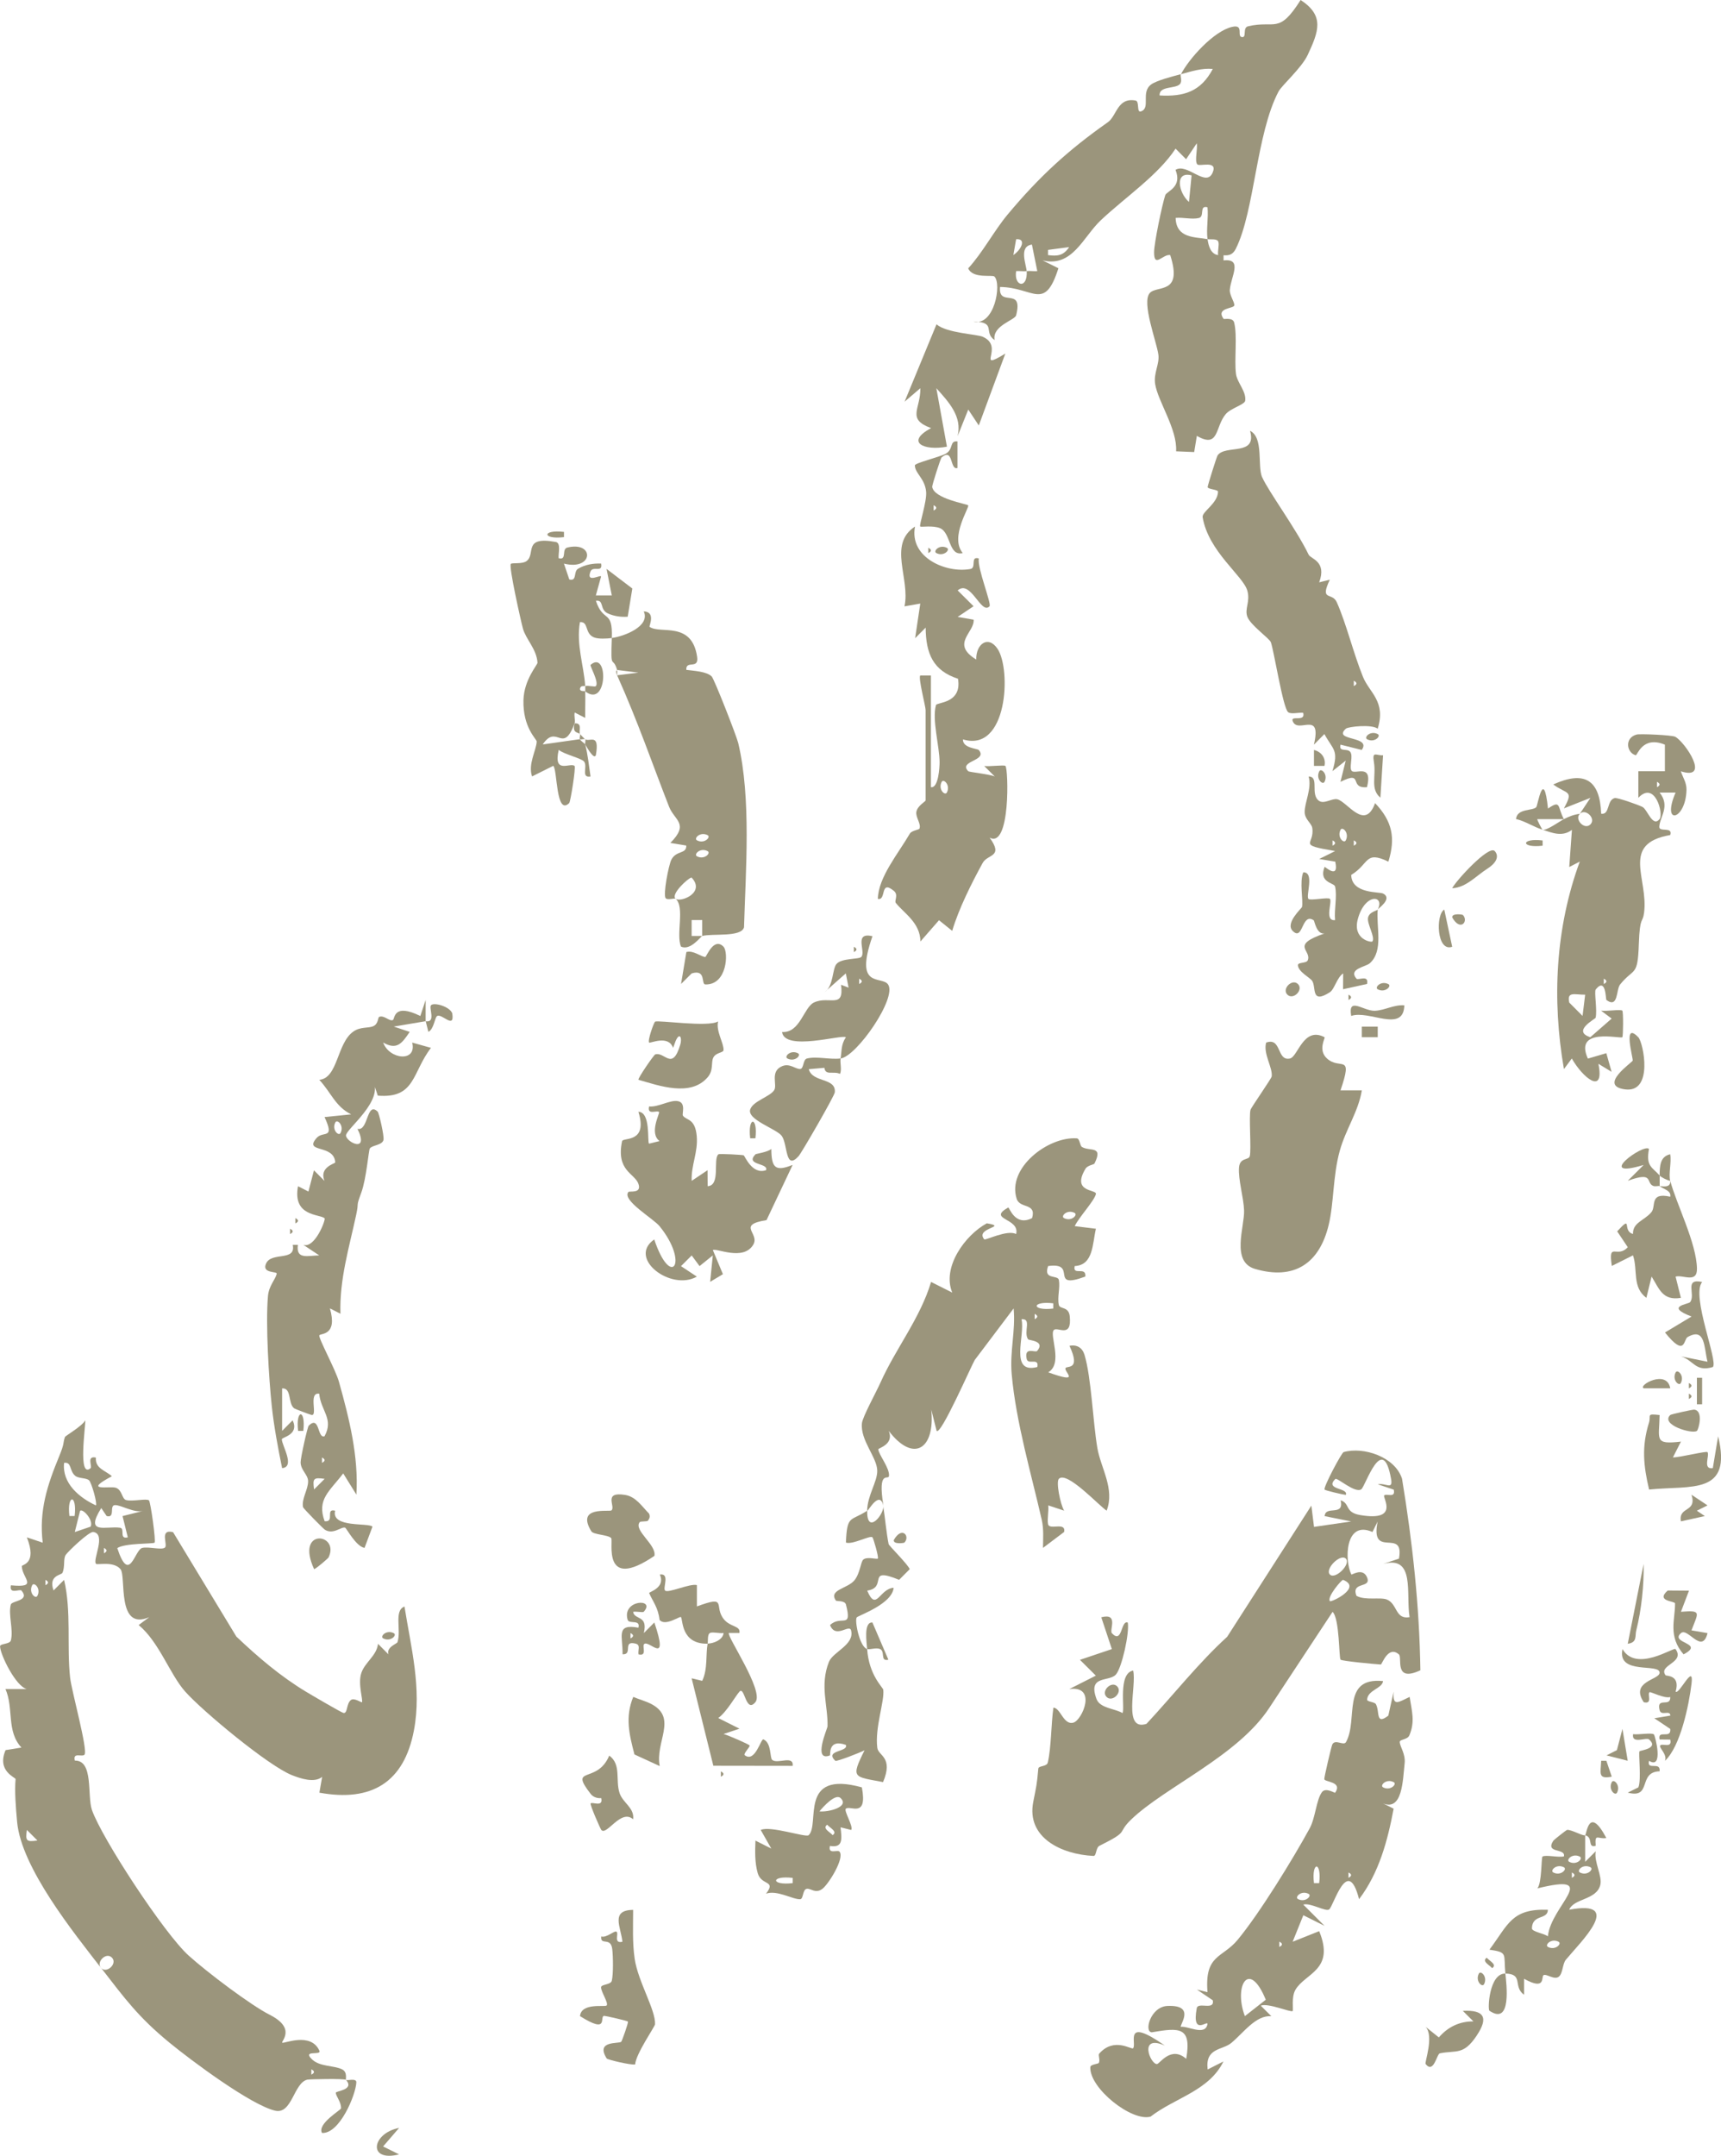 <?xml version="1.0" encoding="UTF-8"?>
<svg id="Layer_2" data-name="Layer 2" xmlns="http://www.w3.org/2000/svg" viewBox="0 0 323.58 405.21">
  <defs>
    <style>
      .cls-1 {
        fill: #9b957c;
      }
    </style>
  </defs>
  <g id="Layer_1-2" data-name="Layer 1">
    <g>
      <path class="cls-1" d="M19.04,369.96c-5.19-6.69-15.02-18.87-15.82-27.49-.25-2.72-.5-5.83-.29-8.06.03-.31-3.59-1.48-1.88-5.45l2.98-.48c-2.86-3.08-1.41-7.32-3-11h4c-2.06-.51-4.95-6.39-5.02-8-.03-.6,1.84-.37,2.04-1.16.5-1.99-.52-4.79-.02-6.71.2-.76,3.68-.67,2.01-2.64-.31-.36-2.38.82-1.99-.99,5.31.52,2.12-1.31,2.05-3.59-.01-.34,2.96-.35.95-5.42l2.98,1c-.72-5.99.86-10.82,3.09-16.22,1.08-2.62.66-2.37,1.09-3.64.08-.23,3.24-2.04,3.82-3.14.11.9-1.45,11.05,1,9,.37-.31-.82-2.4,1-1.99-.18,2.04,1.77,2.4,3.01,3.5-5.66,2.99-.31,1.78.75,2.17,1.24.45,1.09,2.12,1.96,2.32,1.23.29,3.81-.35,4.26.05.3.27,1.34,7.68,1.05,7.95-.26.24-5.62.06-7.01,1.02,2.29,6.96,3.25.27,4.71-.04,1.24-.27,3.64.45,4.25-.06s-1.12-3.55,1.53-2.9l11.9,19.63c4.05,3.84,8.29,7.47,13.11,10.37,1.06.64,6.62,3.9,7.02,3.98.83.17.51-1.79,1.44-2.45.59-.42,1.98.54,2.04.45.26-.4-.81-3.47-.11-5.52s2.9-3.24,3.13-5.47l1.97,1.98c-.45-1.36,1.59-1.98,1.69-2.28.76-2.29-.72-5.94,1.32-6.71,1.22,7.67,3.27,15.37,1.78,23.26-1.85,9.8-7.97,13.52-17.78,11.73l.52-2.97c-1.45,1.2-4.07.32-5.7-.33-4.39-1.74-16.73-11.97-20.06-15.71-2.88-3.24-4.89-9.32-8.74-12.5l1.99-1.48c-6.22,2.67-4.27-7.68-5.41-9.03-1.32-1.55-4.34-.74-4.59-.99-.73-.71,2-5.58-.51-5.99-.82-.13-4.78,3.69-5.19,4.3-.51.76-.09,2.23-.63,3.39-.19.42-2.69.46-1.66,3.3l1.98-1.99c1.4,5.97.48,12.4,1.13,18.37.27,2.48,3.39,13.66,2.71,14.48-.44.52-2.25-.54-1.82,1.12,3.57-.07,2.28,6.58,3.22,9.29,1.85,5.3,13.6,23.24,18.18,27.36,3.6,3.24,11.67,9.32,15.26,11.14,5.03,2.55,2.07,5.01,2.33,5.23.3.25,5.36-2.08,6.99,1.51.44.96-3.14-.18-1.51,1.5,1.47,1.58,4.2,1.21,5.79,2.01,1.06.53.61,1.87.72,1.98.19.19,1.97-.39,1.95.44-.08,2.31-3.13,9.73-6.46,9.53-.93-1.73,3.56-4.31,3.58-4.62.06-1.16-.93-2.23-.99-2.93-.03-.36,3.62-.51,1.92-2.43-.24-.27-6.91-.13-7.27-.04-2.54.59-2.86,6.53-6.01,5.84-4.51-1-15.92-9.51-19.93-12.81-5.89-4.84-8.36-8.27-12.8-13.99,1.06,1.06,3.11-.88,1.99-1.99s-3.06.93-1.99,1.99ZM16.74,278.25c-.52-.5-1.94-.31-2.6-.85-1.14-.94-.62-2.66-2.09-2.43-.41,3.86,2.9,6.56,5.98,7.99.29-.36-.8-4.25-1.29-4.72ZM14.03,284.96c.5-4.16-1.48-4.16-.98,0h.98ZM20.05,284.96l-1.01-1.5c-3.2,5.11.91,3.33,3.53,3.7,1.01.14-.25,2.24,1.46,1.8l-.99-3.99,3.99-1c-1.77.53-4.26-1.13-5.44-1.06-1.09.06.15,2.51-1.55,2.05ZM17.04,286.96c.59-1.18-1.42-3.44-1.98-2.99l-1,4,2.98-1.01ZM19.54,290.96v1c.65-.33.65-.67,0-1ZM8.54,296.96v1c.65-.33.65-.67,0-1ZM7.03,299.96c.72-1.4-.63-2.67-.98-1.99-.72,1.4.63,2.67.98,1.99ZM7.04,345.95l-1.99-1.99c-.29,2.09-.1,2.28,1.99,1.99ZM58.54,388.96v1c.65-.33.65-.67,0-1Z"/>
      <path class="cls-1" d="M267.05,313.96c-5.05,2.34-3.33-2.38-4.03-2.99-2.03-1.77-3.18,1.91-3.4,1.9-1.03-.06-7.3-.64-7.57-.91-.32-.32-.17-7.73-1.5-8.99l-11.92,18.08c-5.92,9.01-19.49,14.8-25.86,20.87-2.99,2.85-.14,2.08-6.06,5.03-.69.35-.55,1.92-1.1,1.9-6.08-.29-12.65-3.46-11.34-10.15.59-3.02.68-3.17.95-6.26.05-.59,1.6-.33,1.79-1.16.66-2.9.61-7.21,1.05-10.3,1.34.02,1.91,3.4,3.8,2.8,1.61-.5,4.49-6.99-.81-6.3l4.99-2.52-2.99-2.97,6-2.02-1.99-5.98c3.35-.86,1.46,2.43,2,3,2.01,2.13,1.64-2.55,2.99-2,.32,2-1.11,8.46-2.23,9.75-1.28,1.47-5.37.03-3.65,4.63.64,1.71,3.42,1.77,4.88,2.62.51-.75-.9-7.43,2-7.99.72,2.86-2.03,11.5,2.51,10.02,5.04-5.41,9.78-11.45,15.17-16.36l15.83-24.66.5,4,6.99-1.02-4.99-1c.13-2.1,3.72.15,3.01-2.98,1.84.61.69,2.27,3.69,2.78,7.41,1.25,4.18-3.28,4.49-3.68.37-.47,2.2.61,1.8-1.1l-2.99-1c1.46-.33,2.88,1.16,2.49-1.01-1.59-8.93-4.81,1.38-5.6,1.94-1.18.83-4.55-2.28-4.89-1.93-2.07,2.09,2.53,1.6,1.98,2.99-.73-.09-3.88-.83-3.99-1-.29-.4,3.2-6.95,3.58-7.05,3.77-1.06,9.66.9,10.98,5.01,1.98,12.01,3.27,23.93,3.45,36.05ZM259.04,285.96l-.99,2c-5.21-2.3-5.27,5.4-3.97,7.99.07.13,2.16-1.37,2.95.54.9,2.15-3.07.7-1.99,3.47,1.6.91,4.52.2,5.73.7,2.01.83,1.53,3.79,4.26,3.31-.74-4.36,1.14-11.7-5-10l3-1c1.09-5.99-5.5.29-4-7.01ZM253.04,292.97c-1.04-1.02-4.01,1.99-2.99,2.99s4.01-1.99,2.99-2.99ZM250.05,300.96c.22.26,6.14-2.54,2.48-4-.25-.1-3.11,3.27-2.48,4Z"/>
      <path class="cls-1" d="M163.04,283.96c.06-2.93,1.93-5.43,1.9-7.52-.03-2.52-3.22-5.71-2.88-8.93.12-1.18,2.69-5.86,3.46-7.58,2.89-6.48,7.48-12.1,9.54-18.97l3.98,2c-1.97-4.75,2.4-10.8,6.5-13.02,4.19.69-2.32.81-.48,3.02.19.23,4.37-1.89,5.99-1,.76-3.05-5.55-2.68-1.49-4.99.21-.12,1.24,3.64,4.49,1.99.86-2.9-2.29-1.74-2.89-3.61-1.88-5.82,5.93-11.76,11.3-11.38.57.04.56,1.37.97,1.62,1.45.89,4.08-.34,2.34,3.13-.09.17-1.3.33-1.67.95-2.74,4.55,2.19,3.84,1.95,4.78-.34,1.33-3.24,4.4-3.98,6.02l3.98.49c-.66,2.8-.46,6.85-3.98,7.01-.47,1.93,2.21-.03,1.99,1.98-7,2.58-1.25-2.77-6.99-1.98-.98,2.68,1.83,1.59,2.02,2.63.27,1.47-.33,3.18-.01,4.68.17.84,1.85.24,2.05,2.11.45,4.29-2.32,1.9-2.99,2.61-.9.94,1.81,6.27-1.06,7.95,6.35,2.28,2.92-.09,3.26-.79.25-.52,2.93.5.74-4.19,1.38-.28,2.41.34,2.82,1.67,1.29,4.22,1.59,12.71,2.43,17.57.65,3.75,3.31,7.66,1.74,11.74-1.45-.93-7.46-7.51-8.98-5.99-.58.58.28,4.83.99,5.99l-2.99-.99c.12,1.13-.22,2.47-.04,3.5.21,1.26,3.39-.51,3.03,1.49l-3.98,3c.02-1.76.16-3.52-.23-5.27-1.93-8.48-4.84-18.32-5.65-27.35-.39-4.39.76-8.16.36-12.39l-7.31,9.69c-.71,1.22-6.4,14.26-7.17,13.32l-1.01-4c.77,7.42-3.33,10.1-7.99,4.01,1.07,2.55-1.99,3.23-1.97,3.46.1,1.05,2.15,3.5,2.02,4.99-.08.93-2.18-1.37-1.06,5.56-.71-2.8-2.71.81-3,1ZM202.04,227.98c-1.4-.72-2.67.63-1.99.98,1.4.72,2.67-.63,1.99-.98ZM198.04,244.98c-4.16-.5-4.16,1.48,0,.98v-.98ZM194.54,246.96v1c.65-.33.65-.67,0-1ZM193.31,251.76c-.96-1.38.76-3.97-1.25-3.79.74,3.01-2.37,10.35,2.98,8.98.36-1.86-1.74-.32-2-1.5-.54-2.42,1.63-1.13,1.96-1.52,1.63-1.92-1.55-1.97-1.69-2.18Z"/>
      <path class="cls-1" d="M166.04,282.96c.37,2.29.62,5.24,1.04,7.28.06.3,3.64,3.82,3.96,4.71l-1.99,2c-6.32-2.58-2.01,1.43-6,2.03,1.72,4.08,2.3-.38,4.97-.53-.29,3.08-6.66,5.2-6.94,5.57-.43.56.53,5.55,1.96,5.94-.07-1.08-.73-5.13.99-4.99l3,6.99c-1.63.42-.5-1.65-1.64-2.03-.78-.26-1.78.18-2.35.03.33,4.93,2.98,7.22,3.03,7.65.27,2.16-1.61,7.12-1.12,10.93.2,1.52,3.07,1.72,1.08,6.43-5.51-1.06-6.14-.64-3.48-5.98-.81.43-5.29,2.18-5.5,1.98-2.11-2.05,2.53-1.62,1.99-2.99-3.44-1.22-2.84,1.92-3.01,1.98-3.27,1.25-.45-5.1-.44-5.45.1-3.97-1.5-7.72.27-12.15.76-1.89,4.85-3.21,4.16-5.9-.33-1.29-2.9,1.67-3.96-1,2.05-1.98,4.24.91,2.99-3.87-.21-.79-1.77-.58-1.88-.73-1.45-2.05,2.16-2.23,3.47-3.81,1.07-1.29,1.18-3.48,1.67-3.9.71-.61,2.53-.01,2.74-.2s-.85-3.88-1.02-4c-.5-.39-3.72,1.44-4.98,1,.2-5.29.89-3.95,4-5.99-.1,4.8,3.38.48,3-1Z"/>
      <path class="cls-1" d="M260.04,315.97c-.12,1.41-2.88,1.67-3,3.51-.03.39,1.4.41,1.65.84.78,1.37-.12,4.05,2.34,2.16l1-4.51c-.23,2.94.92,1.96,3.01.99.4,2.69,1.06,4.6-.06,7.24-.34.8-1.81.74-1.8,1.21,0,.87,1.11,2.25.92,4-.35,3.27-.41,9.03-4.06,7.57l1.99.99c-1.13,6.03-2.75,12.07-6.5,17.01-2.15-8.41-4.77,1.31-5.63,1.93-.65.47-3.55-1.32-4.86-.91l3.99,3.99-3.98-1.99-2.01,4.98,4.99-1.99c3.02,7.34-2.64,7.87-4.47,11.03-.8,1.39-.35,3.77-.52,3.98-.28.33-4.62-1.57-5.99-1l1.99,1.98c-2.9-.25-5.21,3.09-7.53,5.02-1.67,1.4-4.95.87-4.45,4.99l2.97-1.51c-2.7,5.53-9.13,6.83-13.7,10.37-3.52,1.01-11.52-5.34-11.33-9.29.03-.57,1.5-.58,1.61-.82.27-.59-.18-1.46.06-1.73,2.8-3.17,6.07-.69,6.37-1.01.77-.85-1.97-6.05,5.98-.5-5.04-2.2-2.73,3.56-1.48,3.47.51-.04,2.63-3.5,5.49-.98,1.05-6.06-1.27-5.88-6.47-4.99-1.51-.05-.26-4.81,2.94-4.95,5.42-.24,2.21,3.62,2.53,3.93,1.21-.25,4.57,1.79,4.99-.5.16-.9-3,2.38-2.01-3,.23-1.26,3.39.51,3.02-1.49l-2.99-2.02,1.99.49c-.57-7.13,2.79-6.36,5.66-9.83,4.15-5.01,10.35-15.11,13.55-20.96,1.09-1.99,1.24-5.35,2.3-6.8.71-.97,2.42.2,2.49.1,1.47-2.13-2.01-1.98-2.04-2.56-.02-.36,1.32-6.16,1.52-6.54.58-1.04,2.13.36,2.57-.43,2.34-4.22-.98-12.22,6.94-11.46ZM262.04,334.98c-1.4-.72-2.67.63-1.99.98,1.4.72,2.67-.63,1.99-.98ZM248.03,353.96c.5-4.16-1.48-4.16-.98,0h.98ZM253.54,351.96v1c.65-.33.65-.67,0-1ZM246.04,355.98c-1.4-.72-2.67.63-1.99.98,1.4.72,2.67-.63,1.99-.98ZM240.54,364.96v1c.65-.33.65-.67,0-1ZM237.99,375.88c-3.17-7.73-6.07-2.54-3.93,3.08l3.93-3.08Z"/>
      <path class="cls-1" d="M80.04,191.96c1.98.31.54-2.52,1-3.01.57-.6,3.53.25,3.99,1.52.5,3.17-2.02-.12-2.87.53-.43.33-.59,2.47-1.62,2.95l-.5-2-6,1.01,2.99,1c-1.48,2.21-2.44,3.46-4.99,2,1.16,3.23,6.38,3.74,5.46.01l3.53.99c-3.58,4.65-2.9,9.56-10,8.98l-1-3c2.39,3.89-5.08,9.34-4.98,10.51.11,1.28,4.43,3.37,2.16-1.27,2.07.54,1.69-5.26,3.8-3.23.25.24,1.26,4.59,1.09,5.32-.23,1.01-2.18.98-2.57,1.61-.23.36-.64,5.68-1.6,8.29-1.1,2.98-.37,1.43-.96,4.17-1.31,6.11-3.17,12.18-2.96,18.6l-1.98-1.01c1.47,5.14-1.69,4.66-1.98,5.05s3.04,6.44,3.68,8.75c1.92,6.86,3.72,14.02,3.28,21.21l-2.48-3.99c-2.54,3.35-5.02,4.87-3.49,8.99,2,.22.04-2.47,1.97-1.98-.79,3.28,6.31,2.21,7.02,3l-1.49,3.99c-1.62-.27-3.4-3.72-3.65-3.8-.75-.24-2.22,1.39-3.83.37-.25-.16-4.04-3.96-4.09-4.25-.29-1.56.99-3.33.96-4.88-.03-1.21-1.37-2.03-1.41-3.5-.02-.8,1.28-6.68,1.53-6.92,2.1-2.03,1.59,2.51,2.97,1.99,1.79-3.27-.71-4.78-1-7.99-2.15-.31-.17,4.3-1.48,3.98-.38-.09-3.12-1.13-3.25-1.24-1.2-.99-.41-3.84-2.25-3.74v7.99s1.98-1.99,1.98-1.99c1.3,2.74-2.01,3.16-2.03,3.56-.04,1.08,2.59,5.2.05,5.43-.77-3.78-1.53-7.82-1.94-11.65-.55-5.16-1.18-15.4-.72-20.69.17-1.95,1.38-3.07,1.65-4.19.13-.52-2.88,0-2-1.94,1.02-2.25,5.67-.33,5.01-3.5h.97c-.39,2.81,1.84,2.03,4.01,1.98l-2.99-1.98c2.19.71,4.26-4.77,4-5-.94-.82-6.06-.29-5-6.02l1.96,1,1.04-3.99,1.98,1.99c-1.07-2.61,2.03-3.25,2.02-3.48-.21-3.49-5.98-1.71-3.53-4.56,1.26-1.47,3.53.39,1.52-3.96l5.01-.51c-3-1.47-3.81-4.17-6-6.49,3.55-.31,3.28-6.92,6.43-9.09,1.37-.95,2.81-.55,3.78-1.02.89-.43.83-1.62,1.03-1.71.94-.42,1.93.89,2.6.58.4-.19.02-3.28,5.16-.76l1-3.01v4ZM64.03,212.96c.72-1.4-.63-2.67-.98-1.99-.72,1.4.63,2.67.98,1.99ZM60.54,273.96v1c.65-.33.65-.67,0-1ZM61.04,277.97c-2.09-.29-2.28-.1-1.99,1.99l1.99-1.99Z"/>
      <path class="cls-1" d="M175.04,147.96c1.43.22,1.62-3.83,1.62-4.67,0-2.99-1.46-7.96-.68-10.76.16-.56,4.93-.26,4.14-4.95-4.68-1.51-6.04-4.72-6.08-9.61l-1.98,1.99.97-6.51-2.97.52c1.13-5.19-3.19-11.64,1.98-15-1.14,5.84,5.88,8.83,10.42,7.98,1.19-.22-.11-2.47,1.58-1.98-.36,1.68,2.43,8.53,2.01,8.99-1.58,1.71-3.53-5.12-5.99-2.98l2.99,2.97-3,2.01,3.01.52c.22,2.4-4.4,4.51.49,7.49-.07-2.9,2.24-4.65,4.01-2.01,2.6,3.89,1.89,19.56-6.51,17.02-.05,1.67,2.73,1.7,2.99,2.01,1.74,2.05-3.94,2.01-1.99,3.97.18.18,4.09.57,4.99,1l-1.99-1.98c.97.14,3.74-.25,3.99-.01.57.54.96,15.58-2.97,13.48,2.68,3.71-.37,3.03-1.32,4.77-2.08,3.8-4.49,8.6-5.72,12.75l-2.48-2-3.49,3.99c-.05-3.54-3.09-5.29-4.64-7.25-.3-.39.55-1.51-.35-2.25-2.69-2.21-1.35,1.87-3.02,1.5.09-4.08,3.79-8.44,6.01-12.26.35-.6,1.72-.72,1.81-.94.37-.9-.75-2.13-.58-3.15.19-1.15,1.74-1.97,1.74-2.15v-17c0-.7-1.43-6.11-1-6.49h2s0,20.99,0,20.99ZM178.03,148.96c.72-1.4-.63-2.67-.98-1.99-.72,1.4.63,2.67.98,1.99Z"/>
      <path class="cls-1" d="M110.04,139.96c.48,1.91.71,4.04.99,5.99-1.83.31-.54-1.78-1.18-2.76-.42-.65-3.75-1.38-4.8-2.24-1.08,4.68,2.16,2.31,2.98,3.02.27.23-.76,6.73-1.01,6.98-2.53,2.49-2.2-6.38-3-7l-3.98,1.99c-.81-2.27.81-4.94.87-6.56.02-.44-2.62-2.57-2.49-7.77.1-3.89,2.67-6.65,2.64-7.05-.16-2.55-2.18-4.39-2.74-6.41-.33-1.18-2.71-11.73-2.27-12.16.27-.26,2.13.09,2.97-.54,1.76-1.33-.77-4.72,5.47-3.58,1.06.19.43,2.26.55,3.06,1.63.43.49-1.73,1.63-2.01,5.15-1.25,4.95,4.41-.64,3.02l1.01,2.98c1.52.39.72-1.47,1.65-2.02,1.33-.78,2.82-1.03,4.33-.97.35,1.84-1.55.34-2,1.5-.91,2.34,2.05.44,1.99.96l-.98,3.53h3s-.99-4.99-.99-4.99l4.85,3.69-.87,5.3c-1.26.1-2.65-.1-3.79-.65-1.54-.74-.6-2.56-2.19-2.34,1.38,4.19,3.19,1.55,2.99,6.99,2.31-.3,7.27-2.19,6.01-5,2.33.1.95,2.79,1.09,2.9,1.98,1.44,7.94-1.17,8.94,5.63.37,2.5-2.15.54-2.03,2.46,1.38.19,3.8.28,4.77,1.24.48.47,4.67,11.18,4.99,12.51,2.47,10.44,1.4,23.96,1.09,34.65-.55,1.91-5.93,1.11-7.86,1.62v-2.99s-1.99,0-1.99,0v2.99s1.99,0,1.99,0c-.26.07-2.21,2.83-3.99,2-.98-2.3.77-7.41-1.01-9,.91.75,5.7-1.13,2.99-3.99-.66.11-3.98,3.18-2.99,3.99-.18-.16-1.53.32-1.87-.1-.53-.64.56-6.23,1.06-7.22.93-1.83,2.88-1.02,2.81-2.67l-2.99-.5c3.62-3.63.77-4.22-.24-6.8-3.16-8.07-5.78-15.8-9.77-24.71l4.01-.5-4.01-.5c-.86-2.89-1.24.47-1-6-.95.12-2.52.21-3.34-.12-1.82-.73-.96-3.02-2.65-2.87-.73,4.16.72,8.1.99,11.99-.37.1-.81-.14-.98.5-.05.63.86.41.98.5.06,1.66-.03,3.35,0,5.01l-1.97-1.01c-.17.63.15,1.54-.02,2.01-2.22,6.03-3.32-.01-6,3.99l7-.99c.2.41.8.68,1,1ZM133.04,156.98c-1.4-.72-2.67.63-1.99.98,1.4.72,2.67-.63,1.99-.98ZM133.04,159.98c-1.4-.72-2.67.63-1.99.98,1.4.72,2.67-.63,1.99-.98Z"/>
      <path class="cls-1" d="M110.04,138.96c.87.53,2.73-1.24,1.99,3-.38.86-1.58-1.34-1.99-2-.09-.35.13-.86,0-1Z"/>
      <path class="cls-1" d="M110.04,138.96c-.12-.13-.67.08-1,0-.13-.26.12-.7,0-1,.29.3.78.87,1,1Z"/>
      <path class="cls-1" d="M109.04,137.96c-.34-.35-1.52-.08-1-2,1.53-.08.75,1.38,1,2Z"/>
      <path class="cls-1" d="M110.04,129.96c-.01-.33.02-.67,0-1,.55-.16,1.82.22,2,0,.62-.78-1.19-3.82-1-3.99,3.38-2.92,3.23,8.24-1,4.99Z"/>
      <path class="cls-1" d="M116.04,126.96c-.44-.98.01-.95,0-1v1Z"/>
      <path class="cls-1" d="M249.04,194.97c.19.1-1.32,2.39.47,4,2.5,2.25,4.96-1.14,2.53,5.98h4.01c-.67,4.06-3.02,7.28-4.15,11.36-1.31,4.73-1.08,9.75-2.08,13.92-1.76,7.35-6.57,10.42-13.86,8.28-4.57-1.34-1.94-7.92-2.05-11-.08-2.42-1.13-5.8-.95-8.07.16-1.92,1.81-1.32,2.02-2.12.32-1.23-.19-7.5.14-8.71.13-.47,3.92-5.86,3.98-6.27.23-1.65-1.64-4.29-1.04-6.37,2.95-1.06,1.94,3.54,4.48,2.99,1.5-.33,2.52-6.11,6.52-3.99Z"/>
      <path class="cls-1" d="M128.41,209.71c.63.92,2.29.45,2.59,3.84.27,3.04-1.08,5.46-.95,8.41l2.98-2,.02,3c2.49-.11.96-5.12,2.02-5.99.18-.15,4.54.09,4.75.19.24.11,1.59,3.71,4.21,2.79.54-1.4-4.03-.88-1.99-2.98.11-.11,2.38-.42,2.98-1.02.03,3.56.74,4.33,4.01,3.01l-4.91,10.38c-5.73.91-1.19,2.46-2.5,4.63-1.89,3.13-6.98.55-7.59,1l1.89,4.53-2.4,1.44.5-4.97-2.49,2.01-1.48-2-2.01,2.01,2.98,1.97c-4.88,2.78-13.1-3.45-8.01-6.99,3.13,9.39,6.65,4.46,1-2.49-1.19-1.46-7.14-4.88-5.86-6.43.2-.24,2.59.38,1.87-1.57s-4.22-2.42-3.06-7.98c.16-.76,4.93.43,3.07-5.53,2.36.08,1.63,5.6,2,6l1.98-.49c-2.01-1.46.08-5.24-.09-5.45-.36-.44-2.29.69-1.88-1.06,1.7.19,3.98-1.29,5.44-.99,1.55.32.7,2.4.92,2.73Z"/>
      <path class="cls-1" d="M133.04,308.96c-5.04.08-4.61-4.52-5.01-5.01-.19-.23-2.97,1.82-4.02.53-.26-2.34-1.32-3.53-1.96-5.04-.09-.2,3.17-1,2-3.48,1.96-.32.54,2.5.99,3,.54.58,4.66-1.37,5.99-1.02v4.01c5.89-2.18,3.08-.05,5.07,2.41,1.24,1.53,3.16,1.17,2.93,2.58h-1.99c-.45.57,6.69,10.94,4.99,13-1.81,2.19-2.01-3.01-2.98-1.99-.72.76-2.37,3.8-4.01,4.98l3.99,2-2.99,1c.89.24,4.75,1.92,4.89,2.15.16.27-1.26,1.57-.89,1.85,1.95,1.45,3.02-3.19,3.5-2.99,1.55.67,1.17,3.44,1.64,3.85.99.86,4.08-.96,3.86,1.13l-14.92-.02-4.08-16.44,1.99.48c1.07-2.27.63-4.89,1.02-7,1.09-.02,2.86-.69,3-1.99-.8.11-1.93-.24-2.51-.03s-.39,1.48-.49,2.03Z"/>
      <path class="cls-1" d="M184.81,63.32c4.19,1.86-1.58,6.66,4.21,3.14l-4.99,13.51-1.98-2.99-2,4.99c.89-3.67-1.65-6.39-4-9l1.99,10.99c-4.35.83-7.89-.86-2.98-3.49-4.68-1.73-1.94-3.57-2.02-7.5l-2.96,2.53,6-14.54c1.91,1.66,7.57,1.84,8.73,2.35Z"/>
      <path class="cls-1" d="M162.05,335.97c1.1,5.89-2.18,3.31-3.01,4-.45.37,1.47,3.34,1,4l-2-.5c.24,2.17.5,3.92-1.99,3.5-.42,1.7,1.46.62,1.81,1.09.96,1.27-2.13,6.19-3.28,7.01-1.29.92-2.17-.18-2.9-.04-.8.15-.6,1.9-1.22,1.95-1.34.11-4.37-1.79-6.43-1.03,1.98-2.6-.88-1.45-1.57-3.88-.56-1.99-.5-4.07-.42-6.1l2.98,1.5-1.99-3.5c1.77-.86,8.48,1.46,9,.99,2.23-2.02-2.02-12.33,10.01-9ZM158.04,337.97c-.96-.9-3.22,1.59-3.97,2.5,1.66.19,5.74-.84,3.97-2.5ZM155.53,342.98c-.99.7.54,1.37,1.02,1.96.99-.66-.47-1.32-1.02-1.96ZM149.04,352.98c-4.16-.5-4.16,1.48,0,.98v-.98Z"/>
      <path class="cls-1" d="M314.04,221.96c1.18,4.43,4.93,11.68,5.02,16.49.05,2.84-2.61,1.11-4.02,1.51l1,3.99c-3.45.57-4.04-1.66-5.51-4l-.98,4c-2.73-2.03-1.56-5.18-2.52-7.99l-3.98,1.99c-.7-4.74.97-1.3,3-3.52l-1.99-2.98c3.01-3.29.84-.07,2.97.49-.06-2.16,2.07-2.47,3.45-4.08.96-1.11-.44-3.82,3.56-2.92.21-1.14-1.15-1.36-2-1.99,1.08.1,2.07.19,2-1Z"/>
      <path class="cls-1" d="M314.04,221.96c-.55-.09-1.71-.67-2-1,.03-1.72.04-3.57,1.99-4,.27,1.5-.34,3.69,0,5Z"/>
      <path class="cls-1" d="M312.04,222.96c-.18-.13-.81.15-1.28-.08-1.32-.65.21-2.73-4.71-.93l2.99-2.98c-9.41,2.82.02-4.13,1-3.01-.63,3.29.63,3.43,2.01,5-.01.67,0,1.34,0,2Z"/>
      <path class="cls-1" d="M119.04,358.97c0,3.08-.16,6.13.29,9.21.63,4.29,3.96,9.62,3.83,12.31-.02.43-3.61,5.56-3.74,7.55-.81.16-5.21-.89-5.35-1.12-2.16-3.44,2.27-2.71,2.73-3.14.15-.14,1.4-3.66,1.26-3.8-.16-.16-4.22-1.08-4.45-1.07-1,.02,1.05,3.58-4.56.05.24-2.57,4.66-1.67,5-1.99.44-.41-1.06-2.58-1.04-3.43.01-.58,1.83-.45,2.02-1.23.3-1.24.25-4.51.09-5.91-.27-2.43-2.27-.6-2.08-2.41,1.04.31,2.5-1.2,2.89-.89.46.37-.63,2.28,1.1,1.88-.3-2.77-2.28-5.95,2-5.99Z"/>
      <path class="cls-1" d="M158.04,198.96c.25-1.41.06-2.59,1-3.99-.68-.59-11.51,2.71-12-.99,3.38.23,4.08-4.63,5.99-5.54,2.85-1.35,5.72,1.32,5.1-3.34l1.42.55-.52-2.69-3.97,3.51c1.66-1.09,1.41-4.32,2.21-5.27.97-1.15,4.24-.84,4.68-1.34.89-1.02-1.5-4.72,2.09-3.89-3.51,10.04,1.72,7.35,2.93,9.07,1.75,2.49-5.9,13.52-8.92,13.92-.15.85.26,1.97-.1,2.89-1.31-.59-2.75.39-2.95-1.14l-2.94.26c.72,2.6,5.14,1.53,4.9,4.34-.06.69-6.27,11.43-6.82,12.02-2.54,2.78-2-2.18-3.15-3.81-.95-1.34-6.67-3.07-5.92-5.04.6-1.56,3.69-2.33,4.49-3.57.64-1-.85-3.52,1.5-4.51,1.44-.6,2.5.58,3.39.53.7-.04.5-1.78,1.27-1.97,1.86-.46,4.34.25,6.33-.01ZM161.54,183.96v1c.65-.33.65-.67,0-1Z"/>
      <path class="cls-1" d="M135.02,191.99c-.45,1.8,1.08,4.07,1.02,5.39-.02.52-1.41.43-1.91,1.38s.09,2.36-1.07,3.72c-3.21,3.75-9.11,1.6-13.02.48-.17-.23,2.89-4.69,3.16-4.77,1.79-.56,3.2,3.23,4.71-1.85.37-1.23-.1-2.42-.87-.69l-.49,1.32c-.85-2.51-4.33-.81-4.5-1-.33-.36.86-3.74,1.12-3.93.47-.35,10.04,1.1,11.85-.05Z"/>
      <path class="cls-1" d="M312.04,265.97c-.08,4.61-1.11,5.61,4.01,5l-1.51,2.97c1.17.04,6.3-1.25,6.5-.99.45.6-.97,3.32,1,3.01l1-5.99c2.7,11.11-4.97,9.19-12.98,10.01-1.06-4.47-1.42-8.07-.03-12.54.44-1.42-.6-1.77,2.02-1.46Z"/>
      <path class="cls-1" d="M121.83,285.82c-.18.25-1.38.05-1.57.31-1.16,1.55,3.23,4.25,2.78,6.32-9.99,6.79-7.67-2.88-8.13-3.35-.61-.63-3.33-.62-3.73-1.27-2.98-4.86,3.42-3.58,3.8-3.94.79-.75-1.64-3.56,2.54-2.9,2.06.33,3.16,2.16,4.51,3.51.24.53.11.9-.2,1.34Z"/>
      <path class="cls-1" d="M290.04,155.96c-1.78-.56-3.21-1.59-5-2.01.2-2.05,3.15-1.49,3.81-2.24.28-.32,1.38-7.58,2.2.27,2.51-1.73,1.73-.31,2.99,1.99h-5c-.09.07.89,1.97,1,2Z"/>
      <path class="cls-1" d="M297.04,152.96l1.99-2.99-4.99,1.98c1.93-3.48.6-2.58-2-4.5,5.85-2.65,8.78-.9,9.01,5.5,1.67.27,1.01-2.58,2.55-2.94.5-.12,4.36,1.24,5.2,1.66.95.46,1.91,3.93,3.23,2.29.79-.98-.86-7.31-3.99-4v-5s4.99,0,4.99,0v-4.99c-4.25-1.75-5.17,2.08-5.49,1.99-1.72-.48-2.14-3.26.17-3.89.62-.17,6.67.09,7.27.42,1.82.98,6.75,8.29,1.05,6.49.39,1.18,1.09,2.12,1.06,3.48-.12,5.72-4.79,6.86-2.05.52h-3c2.07,2.59,0,4.58-.06,6.44-.03,1.06,2.6-.11,2.05,1.54-9.38,1.62-4.08,8.17-4.91,14.58-.27,2.12-.8.49-.99,5.91-.21,6.25-.88,4.35-3.52,7.6-.77.94-.3,4.58-2.58,2.91-.14-.1-.05-4.38-2-1.98-.33.4.31,3.9-.02,5.32-.06.24-4.54,2.52-1,3.66l4.01-3.5-1.99-1.49c1.01.16,3.6-.3,4,0,.2.15.17,4.82,0,4.99-.36.35-9.18-1.94-6.48,4.02l3.47-1.02.99,3.51-2.48-1.51c1.22,6.05-2.98,2.58-5-1l-1.48,1.99c-2.27-13.04-1.6-26.56,2.98-39l-1.98,1.02.5-6.98c-1.85,1.39-3.76.53-5.51-.02.72.2,3.11-1.53,4-2,.95-.5,1.93-.87,3-1-1.06,1.06.88,3.11,1.99,1.99s-.93-3.06-1.99-1.99ZM311.54,146.96v1c.65-.33.65-.67,0-1ZM301.54,183.96v1c.65-.33.65-.67,0-1ZM298.04,186.97c-1.98.01-3.47-.68-2.99,1.48l2.5,2.51.49-3.99Z"/>
      <path class="cls-1" d="M315.03,309.97c1.87,2.59-3.31,2.96-1.88,4.91.15.2,2.82-.11,1.9,3.08.62.72,3.48-5.56,2.99-1.5s-2.08,11.79-4.99,14.51c.48-1.22-1.23-2.49-.89-2.89.38-.46,2.29.62,1.88-1.1l-2-.02c-.45-1.95,2.22.03,2-1.98l-3-2.01,3.02-.5c-.04-1.13-1.74.14-2.02-1.01-.65-2.62,2.09-.43,2-2.48-1.11.35-3.71-1.06-3.9-.9-.45.38.64,2.3-1.08,1.88-2.61-3.89,2.84-4.2,2.97-5.49.2-1.98-8.05.51-6.97-4.5,2.59,4.46,9.66-.44,9.98,0Z"/>
      <path class="cls-1" d="M180.03,87.96c-1.49.49-.72-3.87-2.98-1.99-.22.19-1.82,5.25-1.78,5.54.32,2.23,6.49,3.2,6.76,3.47.34.33-3.53,5.99-1.01,8.98-2.7.66-2.2-3.81-4.27-4.68-1.36-.57-3.52-.16-3.73-.32-.26-.2,1.27-4.66,1.11-6.51-.21-2.5-2.08-3.44-2.12-4.97-.01-.45,4.55-1.53,5.79-2.19,1.53-.82.67-2.51,2.22-2.32v4.99ZM175.54,94.96v1c.65-.33.65-.67,0-1Z"/>
      <path class="cls-1" d="M119.04,341.96c-2.3-2.03-4.96,3.14-5.98,2.01-.18-.2-2.19-4.79-2.01-4.99.31-.35,2.42.78,1.99-1-.72.08-1.51-.19-1.96-.76-4.24-5.44,1.2-1.77,3.47-7.23,2.31,1.68,1.13,4.59,1.94,7.04.62,1.88,2.84,2.77,2.55,4.94Z"/>
      <path class="cls-1" d="M122.65,320.4c4.7,2.64.5,7.06,1.39,11.56l-4.75-2.18c-.99-3.78-1.78-7.05-.23-10.82,1.18.5,2.46.81,3.59,1.44Z"/>
      <path class="cls-1" d="M277.65,382.62c-2.49,3.73-3.78,2.72-6.93,3.33-.58.11-1.15,3.94-2.68,2.01-.22-.28,1.63-5.25,0-6.99l2.49,1.99c1.71-1.97,3.86-3.02,6.5-3.01l-1.99-1.98c4.1-.22,4.83,1.33,2.61,4.64Z"/>
      <path class="cls-1" d="M320.04,240.97c-2.15,2.53,3.09,15.01,2,15.99-3.3.97-3.56-1.26-5.99-2.01l4.99,1.01c-.67-2.72-.4-6.53-3.74-4.64-.8.45-.38,3.95-4.25-.86l4.99-3c-5.12-1.95-.58-2.28-.26-2.71,1.09-1.45-1.23-4.53,2.26-3.78Z"/>
      <path class="cls-1" d="M136.04,177.96c.95.97.72,7.21-3.43,7.08-.84-.03.22-2.92-2.57-2.07l-1.99,1.98,1-6c1.3-.38,2.73.89,3.56.93.21,0,1.58-3.82,3.43-1.93Z"/>
      <path class="cls-1" d="M121.03,302.96c-.17.18-1.43-.12-1.99.01.25,1.6,2.83.52,2.01,3.99l1.98-1.99c2.81,8.34-.95,3.24-1.91,4.05-.46.4.65,2.36-1.07,1.94-.14-.8.44-1.76-.52-2.01-2.6-.67-.44,2.1-2.48,2,.08-3.39-1.35-5.8,2.98-5,.45-1.63-1.76-.62-2.02-1.48-1.15-3.82,5.37-4.11,3.02-1.51ZM118.54,306.96v1c.65-.33.65-.67,0-1Z"/>
      <path class="cls-1" d="M316.04,302.96c3.96-.32,3.28.09,1.99,3.49l3.02.52c-1.04,4.11-3.71-1.14-5,0-2.19,1.93,4.65,1.83.49,3.99-2.97-3.44-1.57-6.54-1.6-9.57,0-.48-3.72-.36-1.38-2.43l4,.03-1.51,3.97Z"/>
      <path class="cls-1" d="M308.03,194.96c.95,1,2.93,10.56-2.53,9.8-5.08-.71,1.37-5.05,1.48-5.4.12-.4-1.97-7.55,1.05-4.39Z"/>
      <path class="cls-1" d="M310.97,326.03c.24.24,1.88,6.66-.92,4.94-.49,1.93,2.21,0,1.99,1.97-4.16.12-1.36,5.24-5.99,4.01l1.99-.99c.61-1.36-.02-6.52.22-6.78.19-.19,3.73-.53,1.79-2.23-.52-.46-3.32.97-3-.99,1.02.15,3.52-.33,3.93.06Z"/>
      <path class="cls-1" d="M281.04,159.97c.96,1.06.13,2.34-1.31,3.26-2.29,1.46-4.04,3.58-6.69,3.73.59-1.28,6.9-8.2,7.99-6.99Z"/>
      <path class="cls-1" d="M306.05,308.96l2.98-14.99c.09,3.97-.42,8.7-1.39,12.52-.26,1.01.24,2.23-1.59,2.48Z"/>
      <path class="cls-1" d="M298.04,344.96c.3-.24.68-5.69,3.98.52-1.6.28-2.19-1.01-2,1.46-1.62.46-.4-1.58-1.98-1.98v5s1.99-1.99,1.99-1.99c-.38,1.99,1.26,4.61.86,6.31-.68,2.88-5.01,2.53-5.85,4.68,10.46-1.95,2.15,6.05-.62,9.39-.67.8-.55,2.6-1.35,3.21-.85.65-2.28-.6-2.85-.3-.49.26.51,3-3.67.68v3c-2.16-1.53-.01-3.91-3.51-3.98.18,1.87,1.25,9.86-3,6.99-.36-.24-.06-7.05,3-6.99-.37-3.75.55-3.96-3-4.49,3.54-4.71,4.13-7.74,10.99-7.5-.03,1.94-2.93.78-3,3.48-.02.66,2.21.93,3,1.51.57-5.82,10.21-12.01-1.98-9.01.88-1,.71-5.85.98-5.99.69-.36,2.91.22,4.01-.02.4-1.62-3.63-.48-1.97-2.97.09-.14,2.43-2.01,2.59-2.02.88-.04,3.06,1.25,3.38,1ZM297.04,348.98c-1.4-.72-2.67.63-1.99.98,1.4.72,2.67-.63,1.99-.98ZM294.04,350.98c-1.4-.72-2.67.63-1.99.98,1.4.72,2.67-.63,1.99-.98ZM299.04,350.98c-1.4-.72-2.67.63-1.99.98,1.4.72,2.67-.63,1.99-.98ZM295.54,351.96v1c.65-.33.65-.67,0-1ZM293.04,364.98c-1.4-.72-2.67.63-1.99.98,1.4.72,2.67-.63,1.99-.98Z"/>
      <path class="cls-1" d="M264.04,188.97c-.14,5.28-6.66.81-9.99,1.99-.66-3.75,2.35-.85,4.5-.97,1.89-.11,3.57-1.18,5.49-1.02Z"/>
      <path class="cls-1" d="M61.77,292.75c-.08.16-2.21,2.02-2.71,2.2-3.63-7.89,4.92-6.75,2.71-2.2Z"/>
      <path class="cls-1" d="M319.04,268.96c-.87.65-6.91-1.15-5-2.99.17-.16,4.26-1.04,4.49-1.01,1.83.2.82,3.77.52,4Z"/>
      <path class="cls-1" d="M321.04,282.96l-2,1,1.5,1.01-4.5.99c-.51-2.88,3.05-1.6,2-5l2.99,1.99Z"/>
      <path class="cls-1" d="M260.04,141.96l-.5,7.98c-1.96-1.67-.76-3.94-1.22-6.7-.37-2.19.47-1.16,1.72-1.28Z"/>
      <path class="cls-1" d="M75.04,399.97l-3.01,3.49,3.01,1.49c-5.99,1.51-5.15-3.98,0-4.98Z"/>
      <polygon class="cls-1" points="306.04 330.96 302.05 329.95 304.01 328.96 305.05 324.97 306.04 330.96"/>
      <path class="cls-1" d="M273.04,177.96c-2.95,1.04-3.12-6.09-1.49-6.99l1.49,6.99Z"/>
      <path class="cls-1" d="M314.04,260.95h-4.99c-1.15-.52,4.35-3.65,4.99,0Z"/>
      <rect class="cls-1" x="256.05" y="192.97" width="2.99" height="1.99"/>
      <path class="cls-1" d="M249.04,143.96h-1.99s0-2.99,0-2.99c1.45.34,2.29,1.61,1.98,2.99Z"/>
      <rect class="cls-1" x="319.05" y="258.97" width=".98" height="4.99"/>
      <path class="cls-1" d="M210.04,316.97c1.09,1.09-.9,3.08-1.99,1.99s.9-3.08,1.99-1.99Z"/>
      <path class="cls-1" d="M303.04,333.95c-2.63.5-2.09-.57-1.99-2.98h.98s1.01,2.98,1.01,2.98Z"/>
      <path class="cls-1" d="M244.04,184.97c1.09,1.09-.9,3.08-1.99,1.99s.9-3.08,1.99-1.99Z"/>
      <path class="cls-1" d="M57.03,268.96h-.98c-.5-4.16,1.48-4.16.98,0Z"/>
      <path class="cls-1" d="M170.04,289.96c-.07.07-2.12.38-1.99-.49,1.56-2.73,3.13-.67,1.99.49Z"/>
      <path class="cls-1" d="M106.04,99.98v.98c-4.16.5-4.16-1.48,0-.98Z"/>
      <path class="cls-1" d="M290.04,157.98v.98c-4.16.5-4.16-1.48,0-.98Z"/>
      <path class="cls-1" d="M275.04,171.97c1.14,1.16-.43,3.22-1.99.49-.13-.87,1.92-.56,1.99-.49Z"/>
      <path class="cls-1" d="M142.03,213.96h-.98c-.5-4.16,1.48-4.16.98,0Z"/>
      <path class="cls-1" d="M259.04,137.98c.68.35-.59,1.7-1.99.98-.68-.35.59-1.7,1.99-.98Z"/>
      <path class="cls-1" d="M178.04,102.98c.68.35-.59,1.7-1.99.98-.68-.35.59-1.7,1.99-.98Z"/>
      <path class="cls-1" d="M74.04,306.98c.68.35-.59,1.7-1.99.98-.68-.35.59-1.7,1.99-.98Z"/>
      <path class="cls-1" d="M279.03,372.96c-.35.68-1.7-.59-.98-1.99.35-.68,1.7.59.98,1.99Z"/>
      <path class="cls-1" d="M316.03,259.96c-.35.68-1.7-.59-.98-1.99.35-.68,1.7.59.98,1.99Z"/>
      <path class="cls-1" d="M150.04,197.98c.68.35-.59,1.7-1.99.98-.68-.35.59-1.7,1.99-.98Z"/>
      <path class="cls-1" d="M261.04,184.98c.68.35-.59,1.7-1.99.98-.68-.35.59-1.7,1.99-.98Z"/>
      <path class="cls-1" d="M304.03,336.96c-.35.68-1.7-.59-.98-1.99.35-.68,1.7.59.98,1.99Z"/>
      <path class="cls-1" d="M249.03,146.96c-.35.68-1.7-.59-.98-1.99.35-.68,1.7.59.98,1.99Z"/>
      <path class="cls-1" d="M279.53,367.98c.55.64,2.01,1.3,1.02,1.96-.48-.59-2.01-1.26-1.02-1.96Z"/>
      <path class="cls-1" d="M222.04,13.96c1.5-2.91,6.15-8.12,9.63-8.91,2.33-.53.77,1.84,1.87,1.93.93.07.02-1.78,1.13-2.04,5.07-1.2,5.72,1.64,9.87-4.94,4.55,2.97,3.38,5.92,1.34,10.31-1.15,2.47-4.87,5.72-5.49,6.89-4.19,7.94-4.5,22.49-8.03,29.55-.52,1.04-1.2,1.33-2.31,1.23v.97c3.69-.42,1.36,3.08,1.18,5.54-.07,1.02.91,2.27.84,2.91s-3.55.42-2.01,2.54c.08.11,1.72-.33,1.98.67.64,2.48,0,7.06.35,9.68.22,1.64,1.98,3.32,1.73,5.03-.11.75-2.71,1.39-3.67,2.53-2.03,2.42-1.2,6.51-5.42,4.08l-.5,3.04-3.4-.14c.26-4.14-3.43-9.39-3.94-12.65-.32-2.07.84-3.73.61-5.5-.32-2.44-3.21-9.82-1.62-11.6,1.36-1.52,6.27.39,3.84-7.14-1.36-.24-3.04,2.55-3.03-.52,0-1.74,1.53-9.02,2.1-10.73.26-.77,3.25-1.46,1.93-4.76,2.19-1.38,5.76,3.43,6.99.49.99-2.38-2.47-1.05-2.9-1.53-.53-.6.09-2.89-.09-3.96l-2.01,3-1.98-1.99c-3.27,4.98-9.48,9.15-14.05,13.45-3.33,3.13-5.35,8.94-10.96,7.55l2.98,1.48c-2.61,8.2-4.64,3.6-10.97,3.52-.38,3.98,4.43-.2,3.02,5.33-.24.93-4.56,1.95-4.04,4.65-2.21-1.47.48-3.37-4-3.49,3.94.99,5.37-7.07,3.96-8.45-.38-.38-4.07.46-4.93-1.54,2.69-2.92,4.91-7.12,7.39-10.09,5.99-7.18,11.42-12.14,18.86-17.37,1.7-1.19,1.78-4.72,5.23-4.08.77.14.13,2.34,1,2.04,1.89-.64-.09-3.55,1.9-5.05,1.02-.77,4.12-1.55,5.6-1.94-.15.29.3,1.26-.14,1.82-.8.99-3.98.31-3.85,2.17,4.57.26,7.74-.72,10-4.98-2.09-.2-4.04.47-6,.99ZM224.04,32.97c-3.22-.87-2.5,3.24-.49,4.99l.49-4.99ZM227.04,44.96c-.27-1.85.2-4.07-.01-6-1.64-.43-.46,1.74-1.63,2.02-1.31.31-2.96-.16-4.36-.02.12,3.93,3.75,3.55,6,3.99.17,1.19.57,2.81,1.99,3-.11-.8.24-1.93.04-2.5-.23-.66-1.47-.39-2.03-.5ZM191.05,44.97l-.52,2.97c1.53-1.02,2.49-3.15.52-2.97ZM193.04,50.96c-.65.08-1.34-.06-1.99,0-.46,2.92,2.19,3.44,1.99,0,.65-.08,1.34.06,1.99,0l-1.01-4.99c-2.53.33-1.06,3.75-.99,4.99ZM197.05,47.95c1.84.25,2.92.06,3.97-1.5l-3.97.52v.98Z"/>
      <path class="cls-1" d="M174.54,102.96c.65.33.65.67,0,1v-1Z"/>
      <path class="cls-1" d="M160.54,177.96c.65.33.65.67,0,1v-1Z"/>
      <path class="cls-1" d="M259.04,170.96c-.32,3.26,1.13,7.71-1.47,10.08-.79.72-4.13,1.05-2.53,2.92.31.36,2.38-.82,1.99.99l-4.51.99.02-2.97c-1.13.7-1.64,2.97-2.48,3.52-3.67,2.38-2.54-.96-3.36-2.14-.4-.59-2.58-1.67-2.67-2.9-.05-.65,1.61-.31,1.86-.97.74-1.92-3.37-2.78,3.14-5.02-1.48.24-1.89-2.38-2.02-2.47-2.31-1.58-1.96,4.06-3.98,1.97-1.42-1.47,1.71-4.22,1.77-4.48.26-1.17-.51-4.79.24-6.51,2.18-.07.42,4.47.98,5,.37.35,3.66-.36,4.02-.02.52.5-1.12,4.23.98,4-.2-2.01.42-4.43,0-6.32-.16-.71-3.16-.72-1.97-3.68.04-.1,2.77,2.48,2-.99l-3.02-.5,3-1.49c-7.36-1.25-3.8-1.1-4.3-4.35-.13-.87-1.4-1.6-1.43-2.94-.03-1.83,1.38-4.47.75-6.72,2.09,0,.21,3.37,1.96,4.58.94.65,2.47-.52,3.4-.31,1.9.42,5.2,6.07,7.13.73,3.26,3.43,3.87,6.56,2.5,11-4.47-2.15-3.55.42-6.99,2.5.09,3.61,5.3,3.12,6,3.5,1.87.98-.99,2.82-1.01,3,1.39-2.71-2.4-3.16-3.74,1.77-1.05,3.84,2.54,4.47,2.73,4.23.58-.78-1.01-3.26-.82-4.42s1.7-1.33,1.83-1.58ZM253.03,157.96c.72-1.4-.63-2.67-.98-1.99-.72,1.4.63,2.67.98,1.99ZM250.54,157.96v1c.65-.33.65-.67,0-1ZM254.54,157.96v1c.65-.33.65-.67,0-1Z"/>
      <path class="cls-1" d="M253.54,186.96c.65.33.65.67,0,1v-1Z"/>
      <path class="cls-1" d="M237.32,89.71c1.09,2.54,6.43,9.77,8.73,14.55.39.82,3.46,1.21,1.98,5.2l2-.5c-1.95,4.16.42,2.25,1.31,4.24,1.81,4.07,3.13,9.62,4.93,14.04,1.22,2.99,4.35,4.59,2.76,9.73-1.08-.87-5.55-.4-5.99,0-2.59,2.37,4.93,1.29,2.99,3.99l-3.99-.99c-.41,1.66,1.67.36,2,1.72.24.96-.36,2.65.1,3.2.64.76,4.01-1.5,2.88,3.07-3.54.3-.49-3.25-4.99-1l.99-3.99-2.5,1.98c1.22-4.01.13-3.97-1.51-6.97l-1.97,1.99c1.56-6.67-3.13-1.81-4.01-4.5-.34-1.04,2.49.29,1.99-1.49-.83-.1-2.33.34-2.85-.14-.97-.89-2.6-11.3-3.22-13.11-.25-.73-3.83-3.19-4.43-4.81-.55-1.5.59-2.82,0-4.9-.78-2.78-7.32-7.35-8.4-13.79-.18-1.06,2.84-2.56,2.89-4.82,0-.4-1.97-.44-1.95-.87.01-.31,1.69-5.68,1.87-5.94,1.46-2.1,7.47.22,6.1-4.63,2.61,1.3,1.34,6.56,2.27,8.74ZM254.54,127.96v1c.65-.33.65-.67,0-1Z"/>
      <path class="cls-1" d="M55.54,228.96c.65.33.65.67,0,1v-1Z"/>
      <path class="cls-1" d="M54.54,230.96c.65.33.65.67,0,1v-1Z"/>
      <path class="cls-1" d="M317.54,259.96c.65.33.65.67,0,1v-1Z"/>
      <path class="cls-1" d="M317.54,261.96c.65.33.65.67,0,1v-1Z"/>
      <path class="cls-1" d="M135.54,332.96c.65.33.65.67,0,1v-1Z"/>
    </g>
  </g>
</svg>